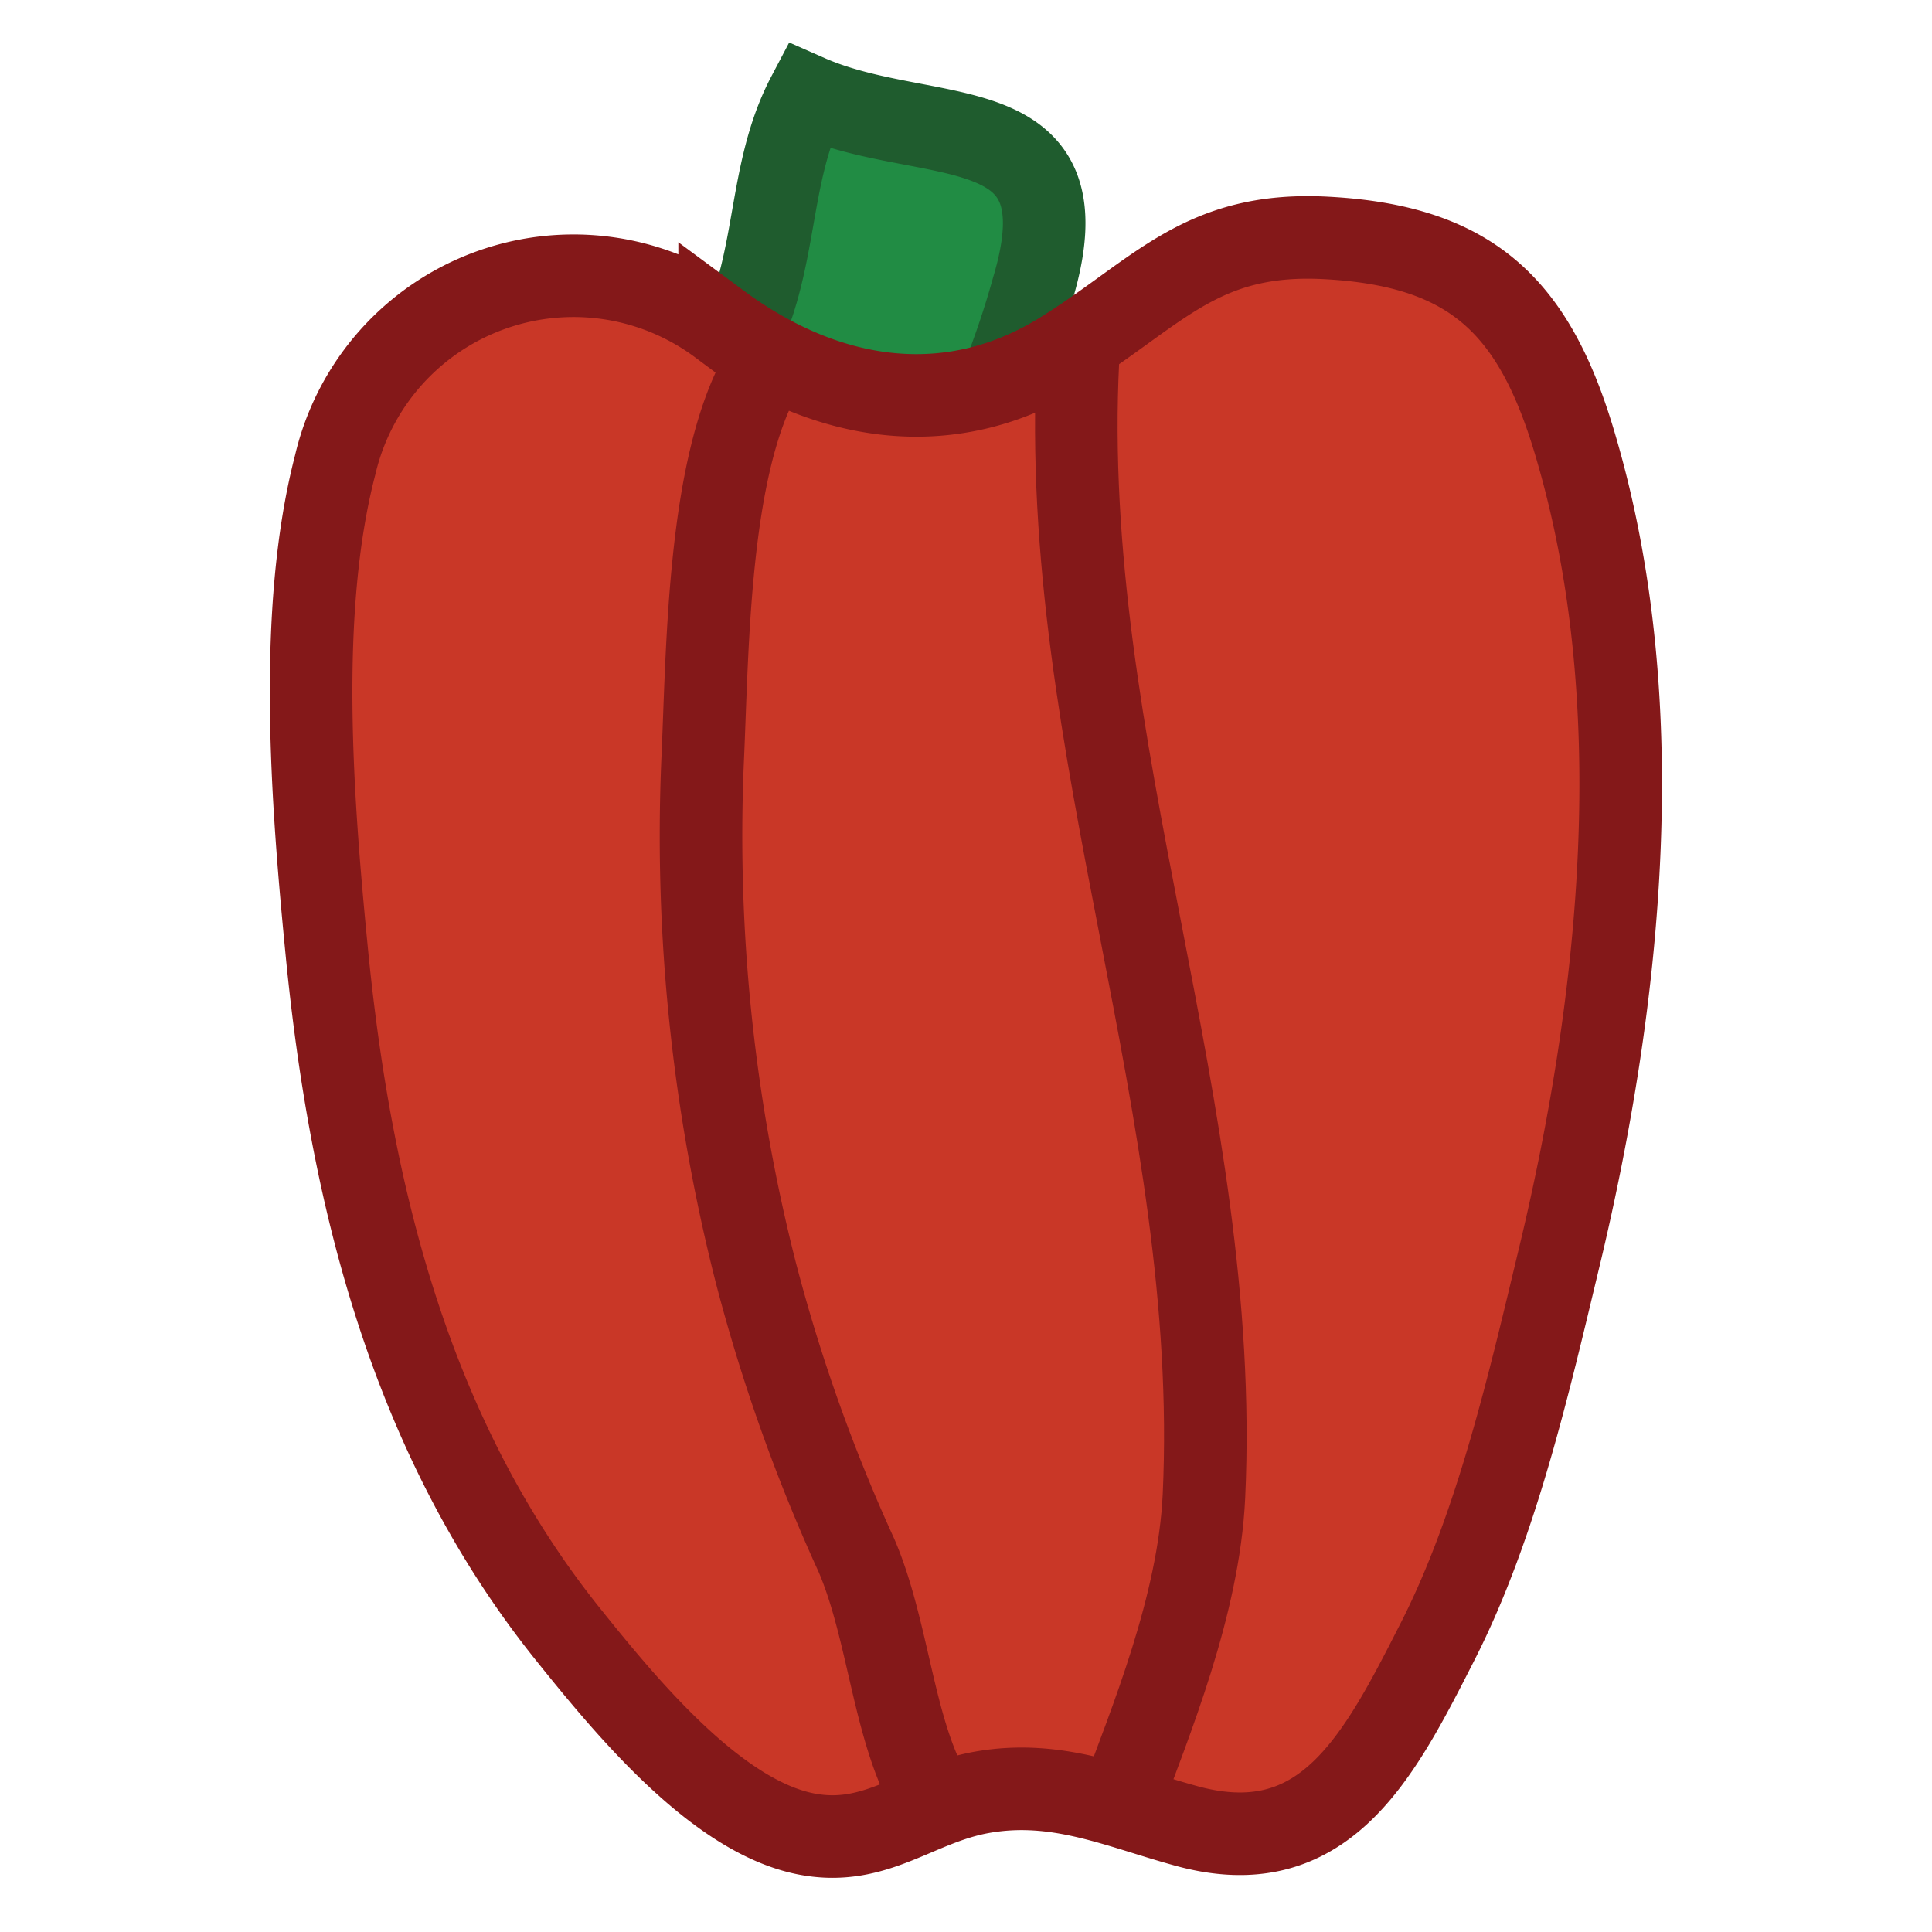 <svg id="Layer_1" data-name="Layer 1" xmlns="http://www.w3.org/2000/svg" viewBox="0 0 117 117"><defs><style>.cls-1{fill:#218c44;stroke:#1f5c2e;}.cls-1,.cls-2,.cls-3{stroke-miterlimit:10;stroke-width:5px;}.cls-2{fill:#c93727;}.cls-2,.cls-3{stroke:#841819;}.cls-3{fill:none;}</style></defs><path class="cls-1" d="M52.75,37.77c-.4-2.87,3.81-6.5,5.41-9.3a54,54,0,0,0,4.39-11C65.91,6.22,56.19,9,48.92,5.8c-2.42,4.6-1.79,9.79-4.13,14.64-2.12,4.41-6.34,7.64-8.51,10.5"/><path class="cls-2" d="M80.33,14.41C72.8,14,70.21,17.63,64.47,21.25c-6.94,4.4-14.51,3.1-20.89-1.62A14.82,14.82,0,0,0,20.3,28.15C18,37,18.89,48.46,19.79,57.65,21.24,72.44,24.87,87.11,34.42,99c3.6,4.49,9,11,14.39,12.06,4.23.83,6.67-1.81,10.66-2.52,4.53-.8,8.15.87,12.24,2,8.47,2.41,11.77-4.09,15.37-11.17S92.65,83.53,94.46,76c3.71-15.52,5.55-33.3,1-48.84C93,18.64,89.23,14.89,80.33,14.41Z"/><path class="cls-3" d="M65.28,21.79C64.09,45.29,74,67.23,72.91,90.6c-.31,6.65-3.24,13.65-5.09,18.69"/><path class="cls-3" d="M46.14,22.55c-3.27,5.81-3.28,16.65-3.59,23.51a107.05,107.05,0,0,0,3.22,31,104.22,104.22,0,0,0,6.09,17.12c1.93,4.47,2.23,10.48,4.45,14.39"/></svg>